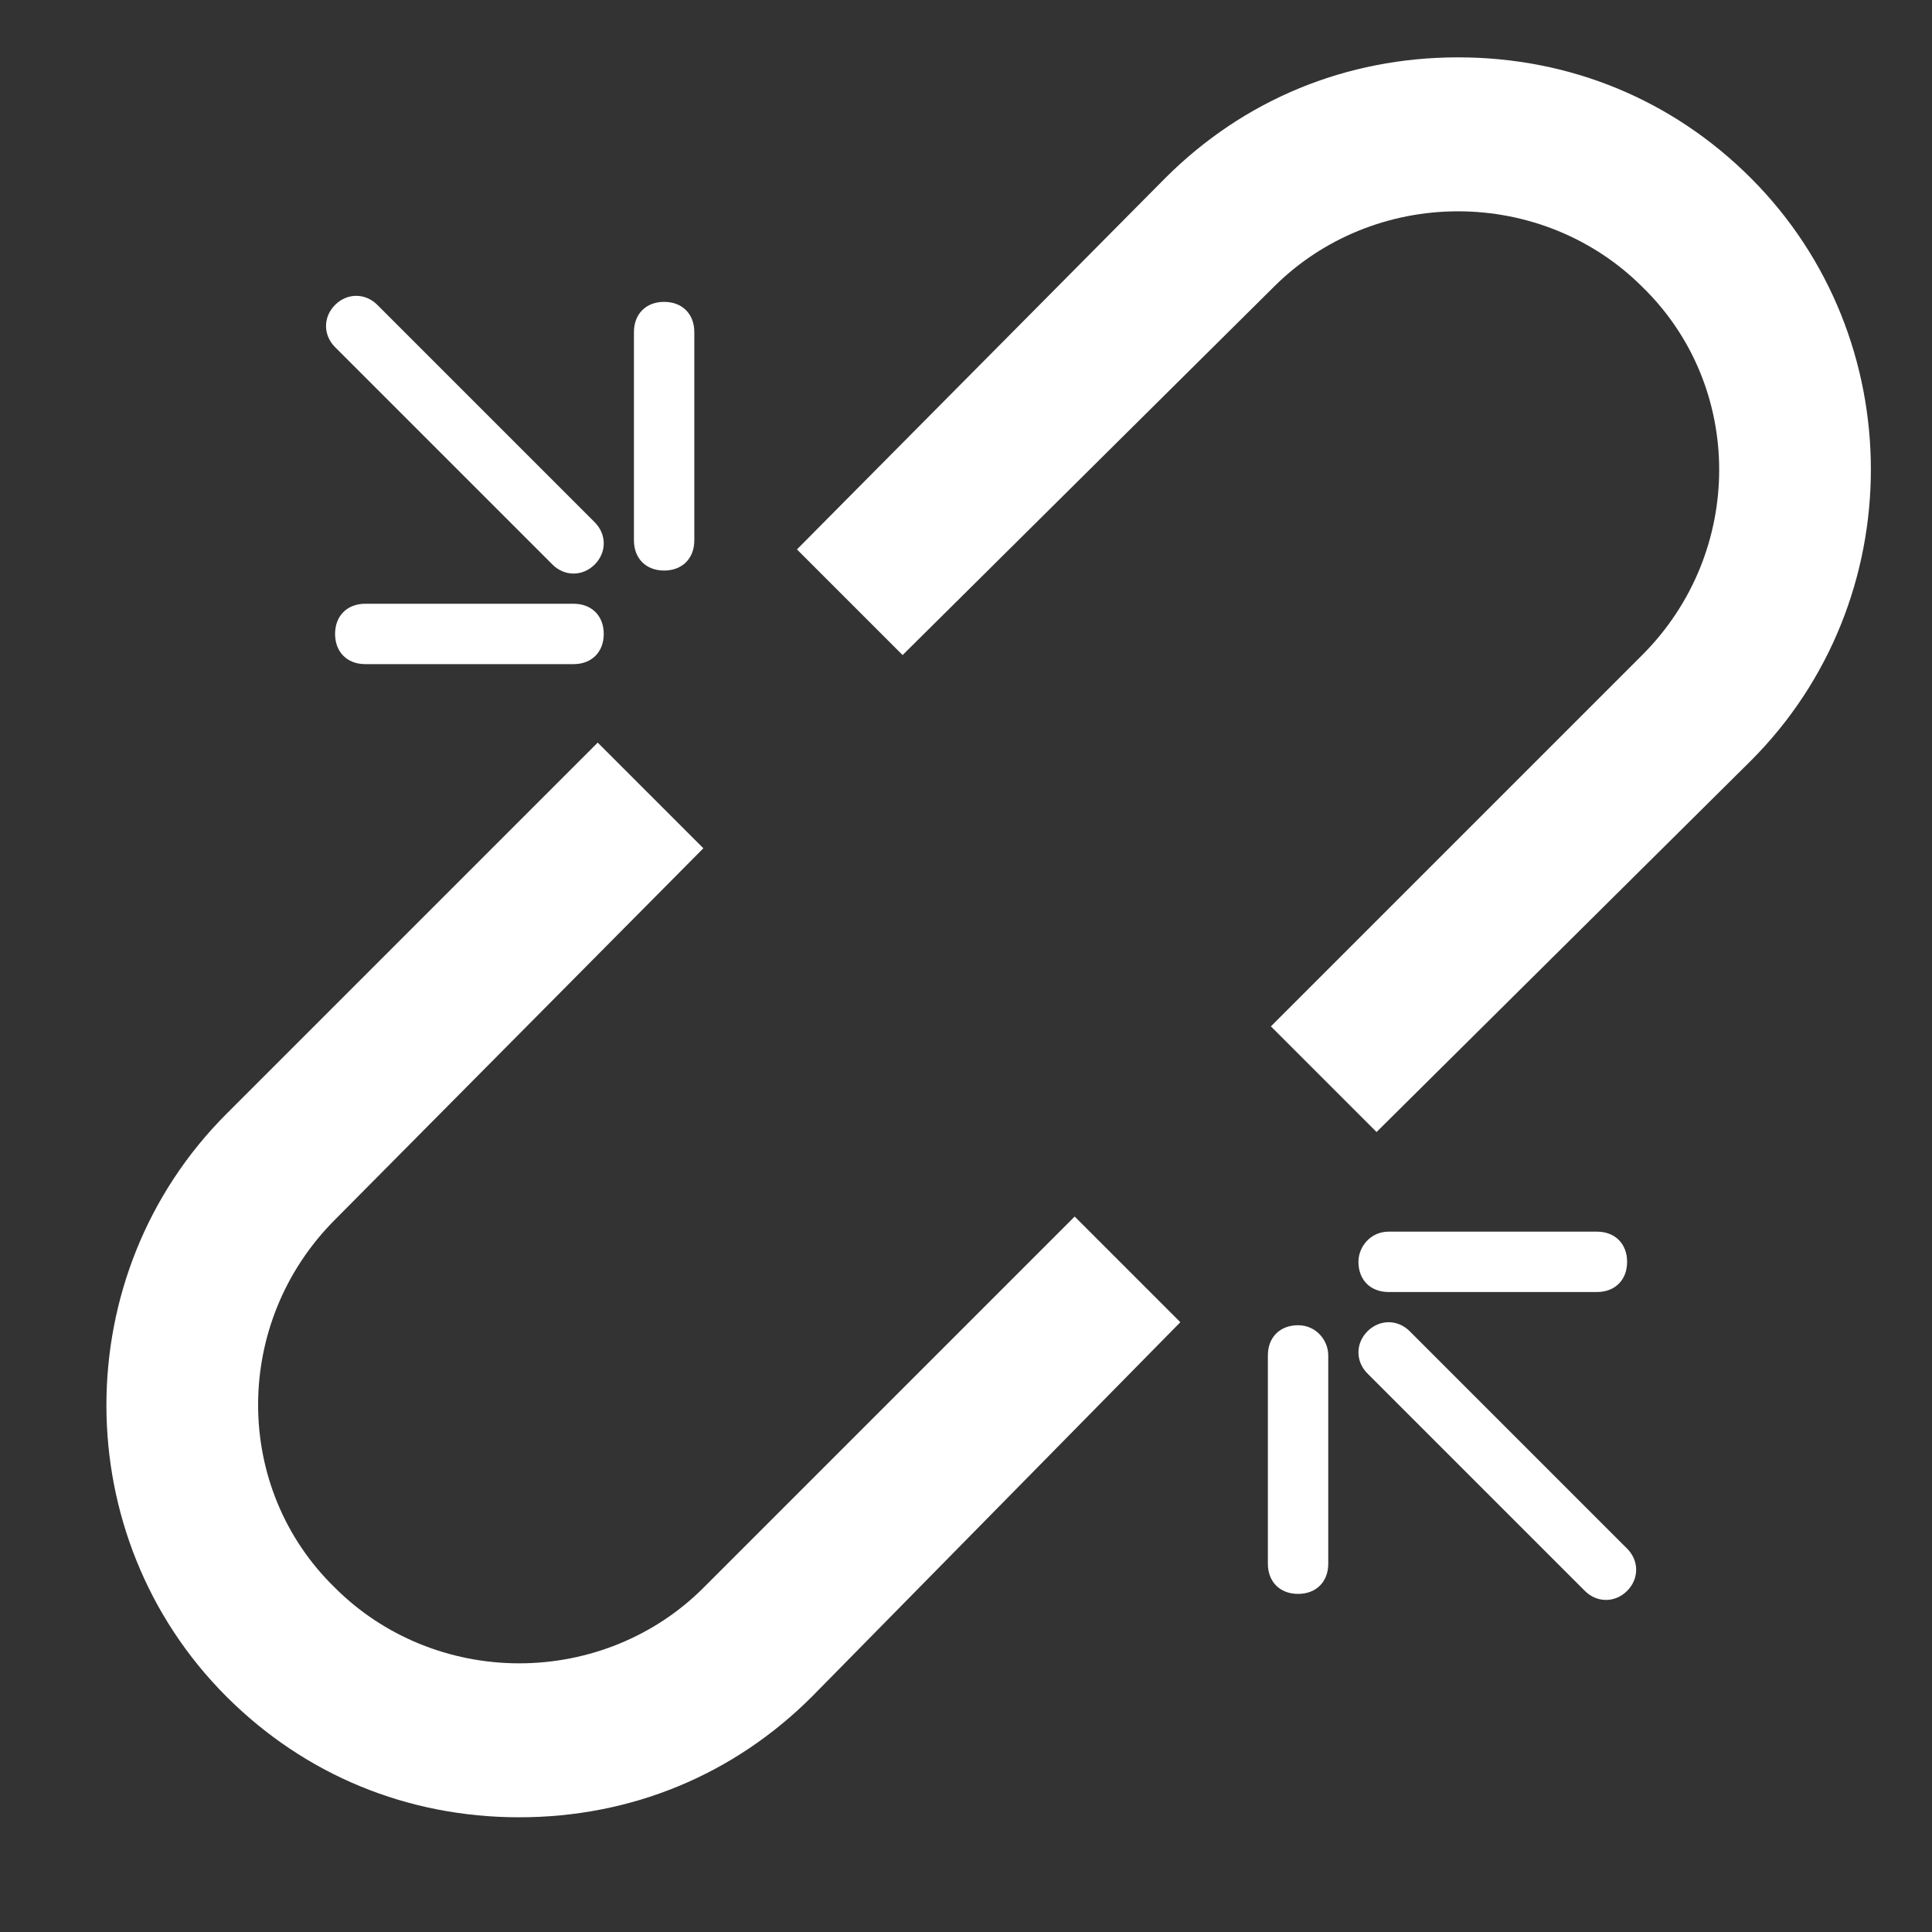 <?xml version="1.0" encoding="utf-8"?>
<!-- Generator: Adobe Illustrator 18.0.0, SVG Export Plug-In . SVG Version: 6.00 Build 0)  -->
<!DOCTYPE svg PUBLIC "-//W3C//DTD SVG 1.1//EN" "http://www.w3.org/Graphics/SVG/1.1/DTD/svg11.dtd">
<svg version="1.1" id="link-broken" xmlns="http://www.w3.org/2000/svg" xmlns:xlink="http://www.w3.org/1999/xlink" x="0px"
	 y="0px" viewBox="0 0 64 64" enable-background="new 0 0 64 64" xml:space="preserve">
<rect x="0" y="0" width="64" height="64" fill="#333333" stroke="none"/>
<g>
	<path fill="#FFFFFF" d="M45.6,37.5l-3.5-3.5l12.3-12.3c3.4-3.4,3.4-8.9,0-12.2c-1.6-1.6-3.8-2.5-6.1-2.5s-4.5,0.9-6.1,2.5
		L29.9,21.7l-3.5-3.5L38.6,5.9c2.6-2.6,6-4,9.7-4c3.7,0,7.1,1.4,9.7,4c5.3,5.3,5.3,14,0,19.3L45.6,37.5z"/>
	<path fill="#FFFFFF" d="M17.2,60.2c-3.7,0-7.1-1.4-9.7-4c-5.3-5.3-5.3-14,0-19.3l12.3-12.3l3.5,3.5L11.1,40.4
		c-3.4,3.4-3.4,8.9,0,12.2c1.6,1.6,3.8,2.5,6.1,2.5s4.5-0.9,6.1-2.5l12.3-12.3l3.5,3.5L26.9,56.2C24.3,58.8,20.9,60.2,17.2,60.2z"/>
	<g id="arrow-down">
		<path fill="#FFFFFF" d="M18.3,18.7l-7.2-7.2c-0.4-0.4-0.4-1,0-1.4l0,0c0.4-0.4,1-0.4,1.4,0l7.2,7.2c0.4,0.4,0.4,1,0,1.4l0,0
			C19.3,19.1,18.7,19.1,18.3,18.7z"/>
		<path fill="#FFFFFF" d="M19,22h-6.9c-0.6,0-1-0.4-1-1v0c0-0.6,0.4-1,1-1H19c0.6,0,1,0.4,1,1v0C20,21.6,19.6,22,19,22z"/>
		<path fill="#FFFFFF" d="M21,17.9V11c0-0.6,0.4-1,1-1h0c0.6,0,1,0.4,1,1v6.9c0,0.6-0.4,1-1,1h0C21.4,18.9,21,18.5,21,17.9z"/>
	</g>
	<g id="arrow-down_1_">
		<path fill="#FFFFFF" d="M46.7,44.1l7.2,7.2c0.4,0.4,0.4,1,0,1.4l0,0c-0.4,0.4-1,0.4-1.4,0l-7.2-7.2c-0.4-0.4-0.4-1,0-1.4l0,0
			C45.7,43.7,46.3,43.7,46.7,44.1z"/>
		<path fill="#FFFFFF" d="M46,40.8h6.9c0.6,0,1,0.4,1,1l0,0c0,0.6-0.4,1-1,1H46c-0.6,0-1-0.4-1-1l0,0C45,41.3,45.4,40.8,46,40.8z"/>
		<path fill="#FFFFFF" d="M44,44.9v6.9c0,0.6-0.4,1-1,1l0,0c-0.6,0-1-0.4-1-1v-6.9c0-0.6,0.4-1,1-1l0,0C43.6,43.9,44,44.4,44,44.9z"
			/>
	</g>
</g>
</svg>
